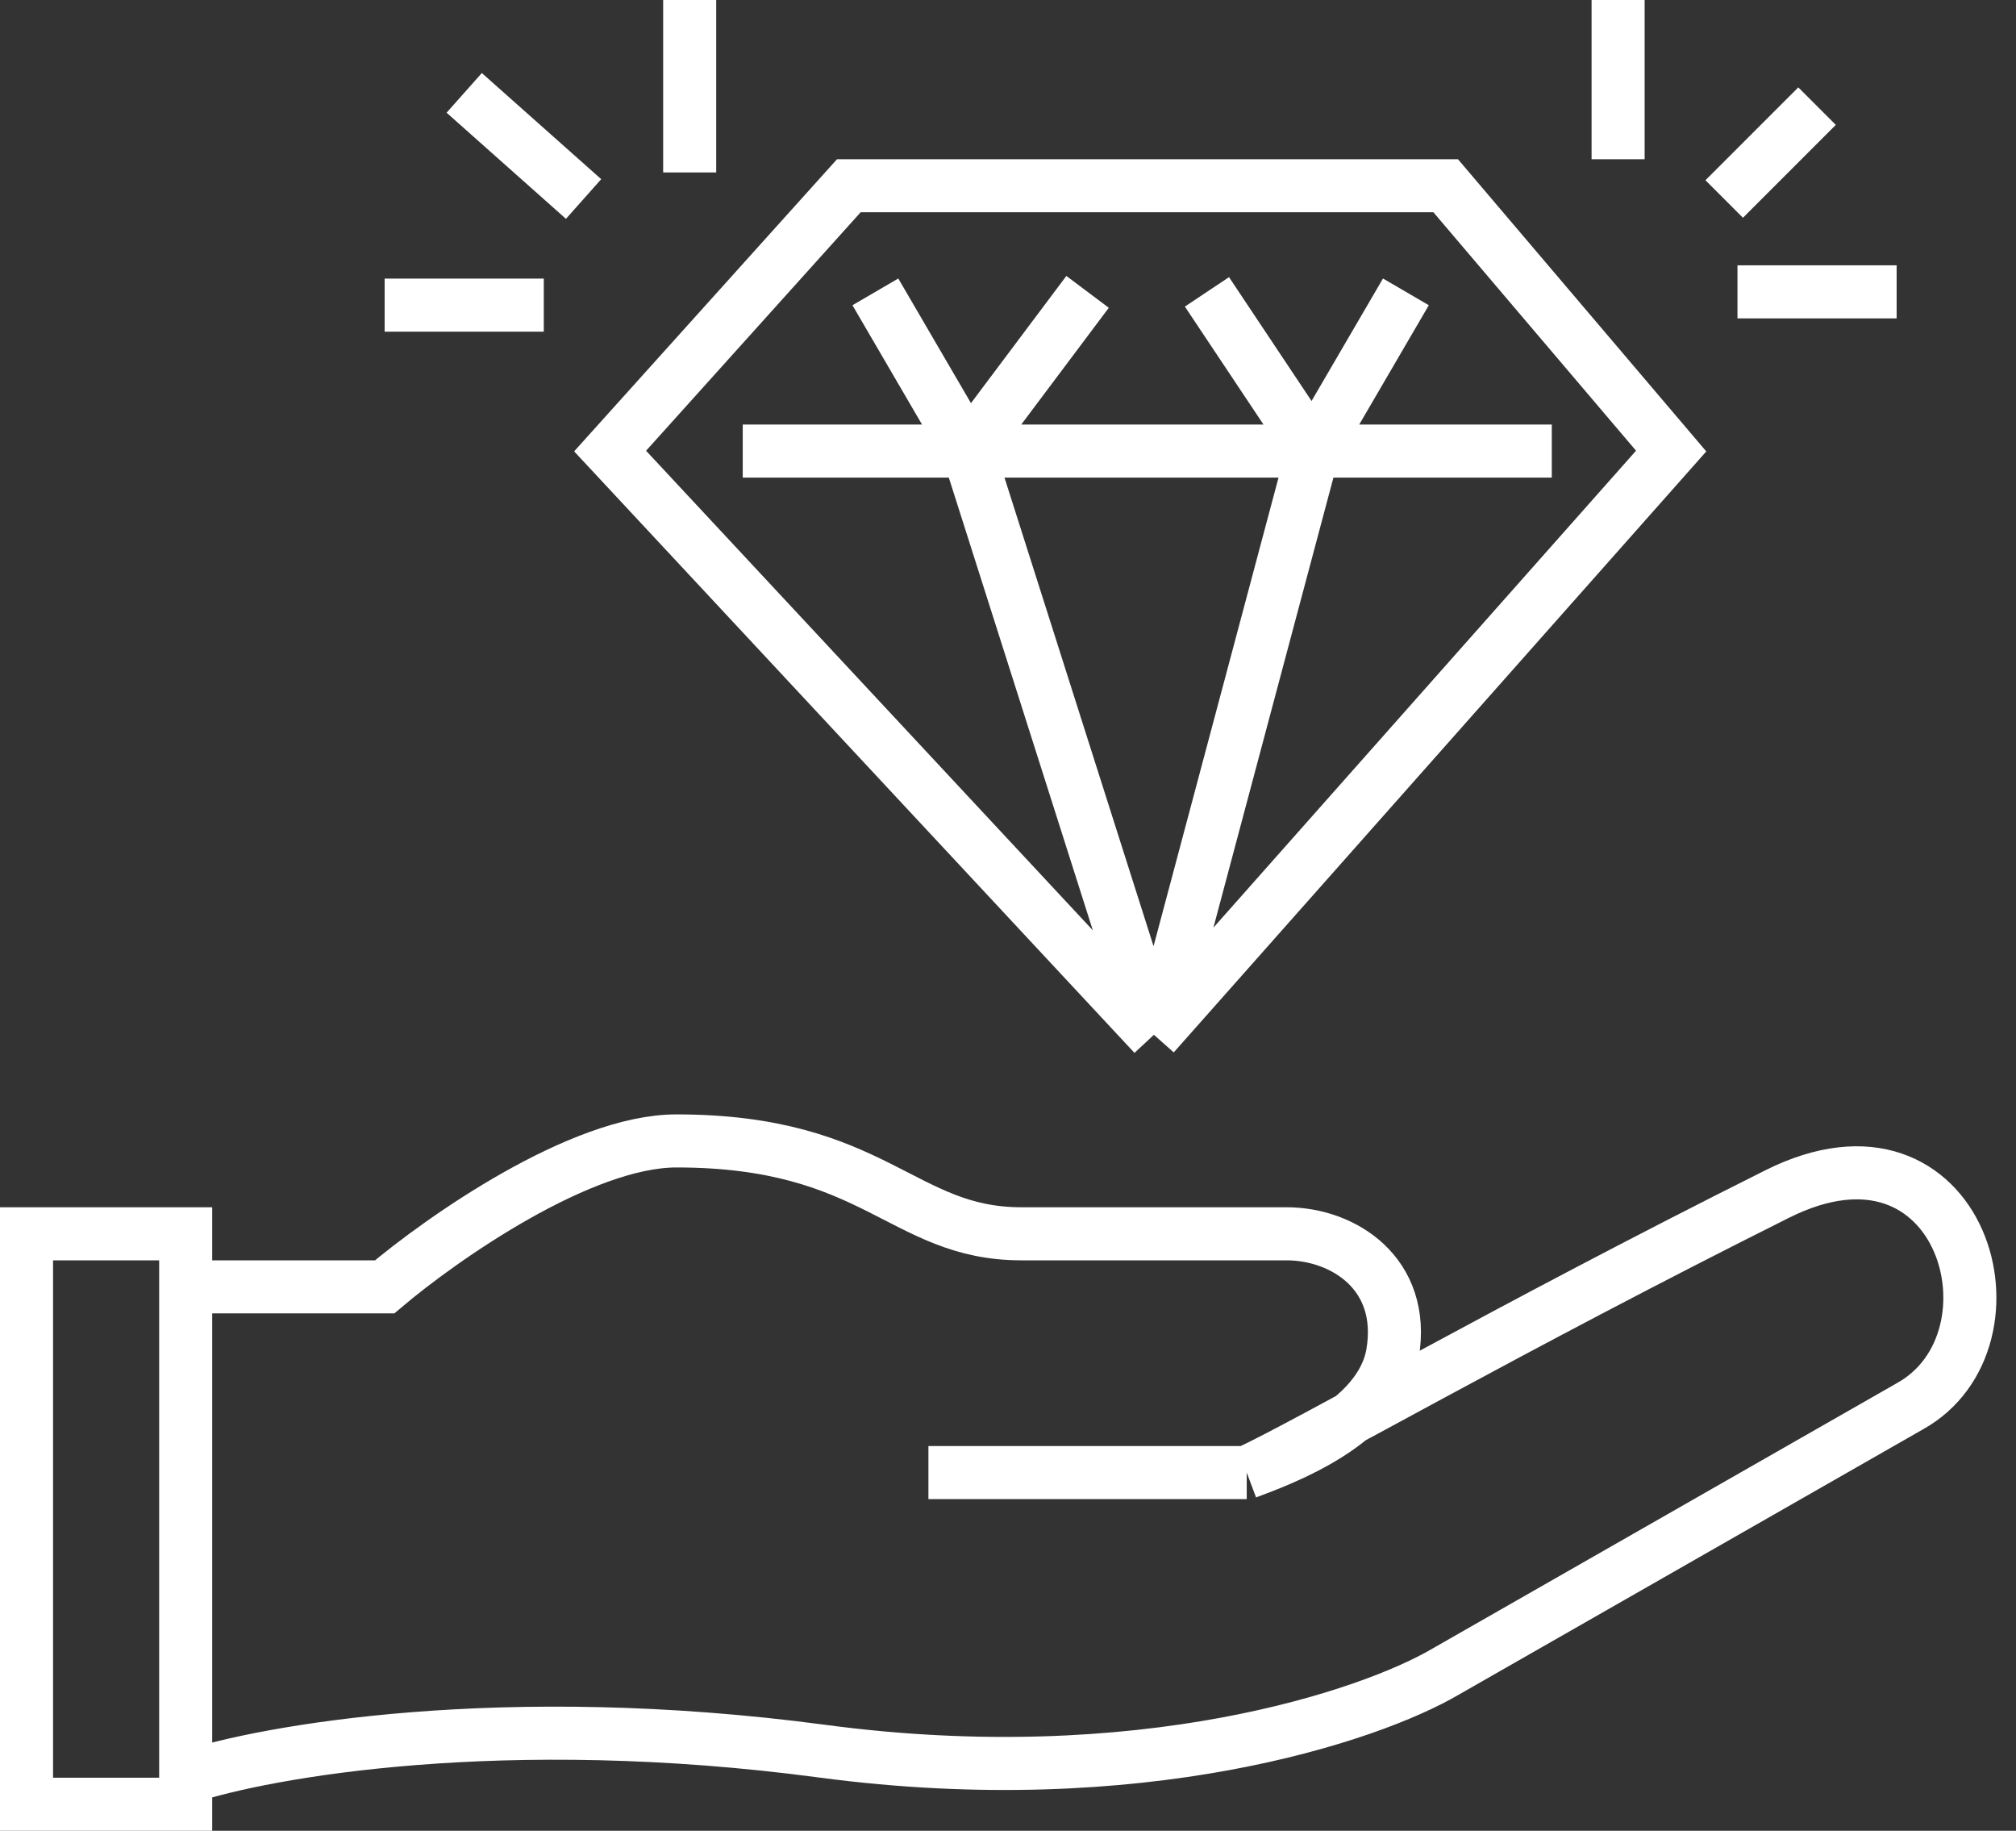 <svg width="76" height="69" viewBox="0 0 76 69" fill="none" xmlns="http://www.w3.org/2000/svg">
<rect x="0" y="0" width="76" height="69" fill="#333333" stroke="none"/>
<path d="M7 48.5V46.5H1V68H7V67M7 48.5H14.5C16.667 46.667 21.9 43 25.5 43C33 43 34 46.5 38.5 46.5C42.1 46.5 46.667 46.5 48.5 46.5C50.643 46.5 53 48 52.5 51C52.059 53.647 48.333 55 47 55.5M7 48.5V67M47 55.5H35M47 55.5C49.5 54.333 56.749 50.126 67 45C74 41.5 76.5 50.5 72 53L54.5 63C51.667 64.667 43 67.6 31 66C19 64.4 10 66 7 67M43.5 39L23 17L32 7H54.5L63 17L43.688 38.788M43.5 39L36.5 17M43.5 39L43.688 38.788M28 17H36.5M58.5 17H49.5M33 11L36.5 17M36.5 17L41 11M36.5 17H49.5M45.5 11L49.5 17M49.5 17L53 11M49.5 17L43.688 38.788M61 0V6M65 7.5L68.5 4M65.5 11H71.5M26 0V6.5M17.5 3.5L22 7.5M14.5 11.5H20.5" stroke="white" stroke-width="2"/>
</svg>
